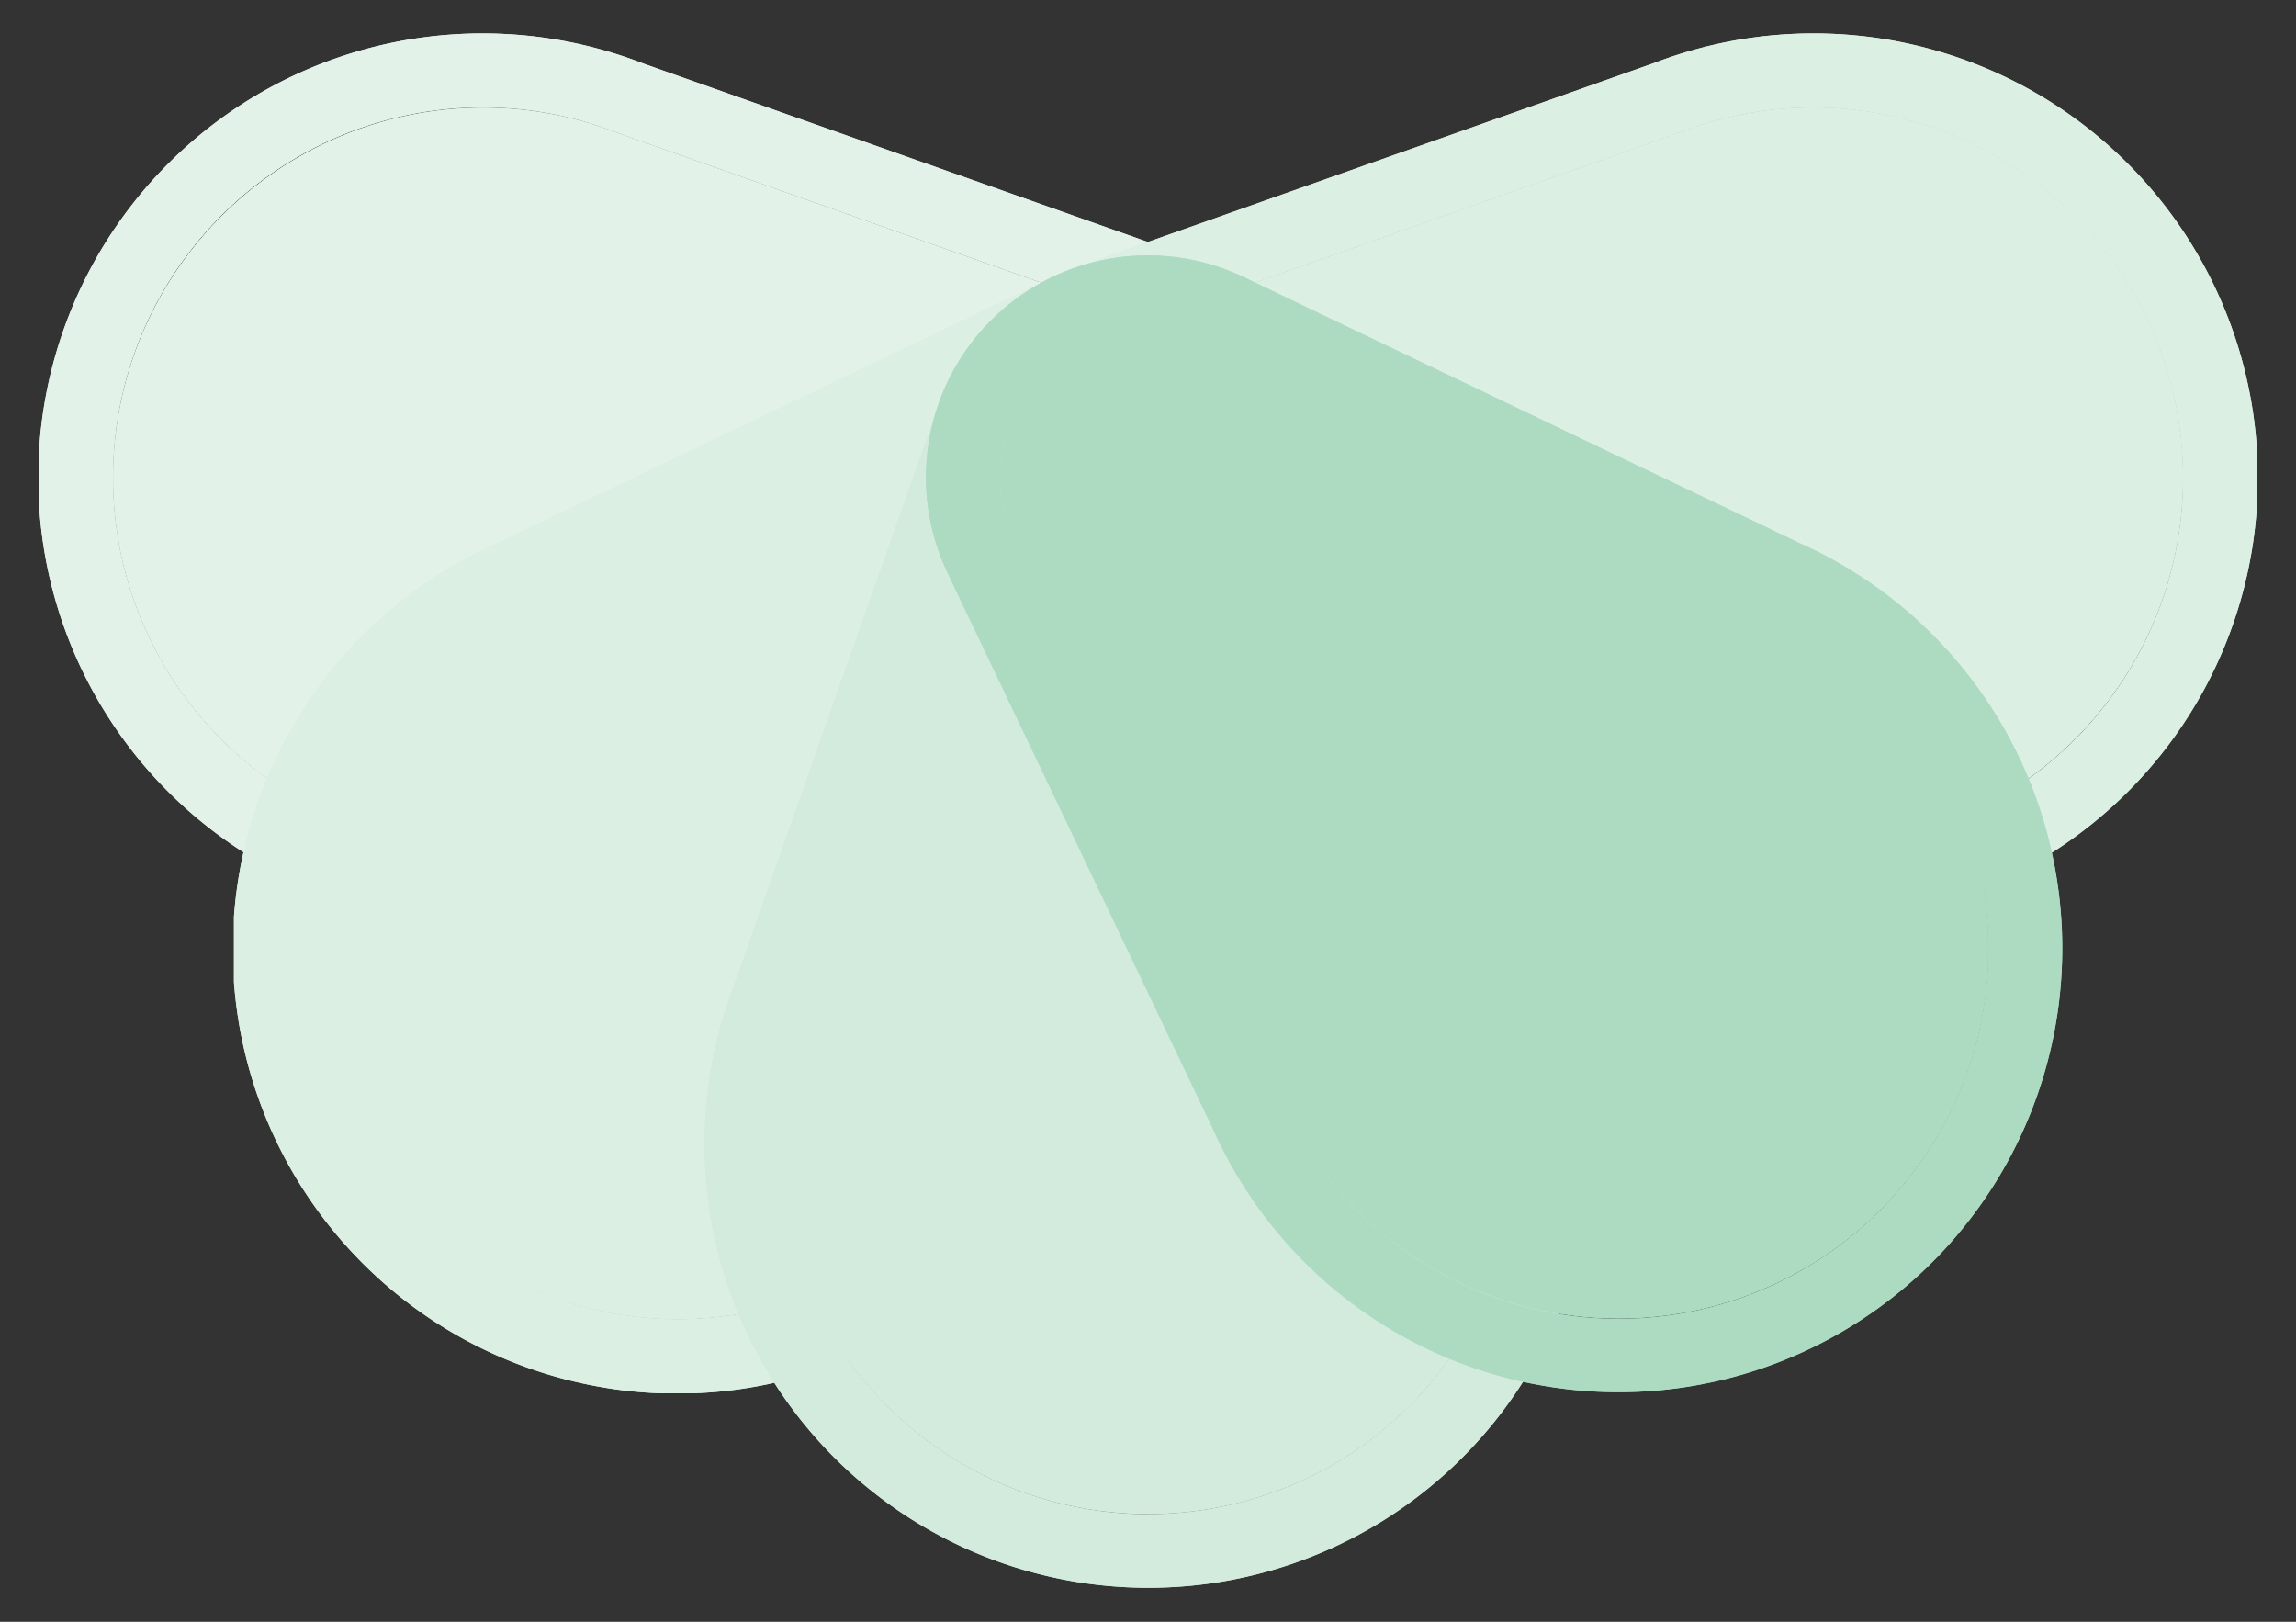 <svg id="Layer_1" data-name="Layer 1" xmlns="http://www.w3.org/2000/svg" xmlns:xlink="http://www.w3.org/1999/xlink" viewBox="0 0 412 291"><rect x="0" y="0" width="412" height="291" fill="#333333" stroke="none"/><defs><style>.cls-1{fill:none;}.cls-2{clip-path:url(#clip-path);}.cls-3,.cls-4{isolation:isolate;}.cls-4{mix-blend-mode:multiply;}.cls-5{clip-path:url(#clip-path-4);}.cls-6{clip-path:url(#clip-path-5);}.cls-7{fill:#e3f2e9;}.cls-8{clip-path:url(#clip-path-7);}.cls-9{clip-path:url(#clip-path-8);}.cls-10{clip-path:url(#clip-path-10);}.cls-11{clip-path:url(#clip-path-11);}.cls-12{clip-path:url(#clip-path-13);}.cls-13{clip-path:url(#clip-path-14);}.cls-14{clip-path:url(#clip-path-19);}.cls-15{clip-path:url(#clip-path-20);}.cls-16{clip-path:url(#clip-path-22);}.cls-17{clip-path:url(#clip-path-23);}.cls-18{clip-path:url(#clip-path-26);}.cls-19{clip-path:url(#clip-path-29);}.cls-20{clip-path:url(#clip-path-31);}.cls-21{clip-path:url(#clip-path-32);}.cls-22{fill:#dbefe3;}.cls-23{clip-path:url(#clip-path-34);}.cls-24{clip-path:url(#clip-path-35);}.cls-25{clip-path:url(#clip-path-37);}.cls-26{clip-path:url(#clip-path-38);}.cls-27{clip-path:url(#clip-path-40);}.cls-28{clip-path:url(#clip-path-41);}.cls-29{clip-path:url(#clip-path-46);}.cls-30{clip-path:url(#clip-path-47);}.cls-31{clip-path:url(#clip-path-49);}.cls-32{clip-path:url(#clip-path-50);}.cls-33{clip-path:url(#clip-path-53);}.cls-34{clip-path:url(#clip-path-56);}.cls-35{clip-path:url(#clip-path-58);}.cls-36{clip-path:url(#clip-path-59);}.cls-37{fill:#d3ebdd;}.cls-38{clip-path:url(#clip-path-61);}.cls-39{clip-path:url(#clip-path-62);}.cls-40{clip-path:url(#clip-path-64);}.cls-41{clip-path:url(#clip-path-65);}.cls-42{clip-path:url(#clip-path-67);}.cls-43{clip-path:url(#clip-path-68);}.cls-44{clip-path:url(#clip-path-73);}.cls-45{clip-path:url(#clip-path-74);}.cls-46{clip-path:url(#clip-path-76);}.cls-47{clip-path:url(#clip-path-77);}.cls-48{clip-path:url(#clip-path-80);}.cls-49{clip-path:url(#clip-path-83);}.cls-50{clip-path:url(#clip-path-85);}.cls-51{clip-path:url(#clip-path-86);}.cls-52{clip-path:url(#clip-path-88);}.cls-53{clip-path:url(#clip-path-89);}.cls-54{clip-path:url(#clip-path-91);}.cls-55{clip-path:url(#clip-path-92);}.cls-56{clip-path:url(#clip-path-94);}.cls-57{clip-path:url(#clip-path-95);}.cls-58{clip-path:url(#clip-path-100);}.cls-59{clip-path:url(#clip-path-101);}.cls-60{clip-path:url(#clip-path-103);}.cls-61{clip-path:url(#clip-path-104);}.cls-62{clip-path:url(#clip-path-107);}.cls-63{clip-path:url(#clip-path-110);}.cls-64{clip-path:url(#clip-path-112);}.cls-65{clip-path:url(#clip-path-113);}.cls-66{fill:#addbc2;}.cls-67{clip-path:url(#clip-path-115);}.cls-68{clip-path:url(#clip-path-116);}.cls-69{clip-path:url(#clip-path-118);}.cls-70{clip-path:url(#clip-path-119);}.cls-71{clip-path:url(#clip-path-121);}.cls-72{clip-path:url(#clip-path-122);}.cls-73{clip-path:url(#clip-path-127);}.cls-74{clip-path:url(#clip-path-128);}.cls-75{clip-path:url(#clip-path-130);}.cls-76{clip-path:url(#clip-path-131);}.cls-77{clip-path:url(#clip-path-134);}.cls-78{clip-path:url(#clip-path-137);}</style><clipPath id="clip-path"><rect class="cls-1" x="7" y="6" width="398" height="279"/></clipPath><clipPath id="clip-path-4"><rect class="cls-1" x="46" y="45" width="160" height="81"/></clipPath><clipPath id="clip-path-5"><rect class="cls-1" x="46.81" y="45.86" width="159.19" height="79.72"/></clipPath><clipPath id="clip-path-7"><rect class="cls-1" x="73" y="72" width="54" height="27"/></clipPath><clipPath id="clip-path-8"><rect class="cls-1" x="73.35" y="72.43" width="53.01" height="26.57"/></clipPath><clipPath id="clip-path-10"><rect class="cls-1" x="20" y="19" width="213" height="134"/></clipPath><clipPath id="clip-path-11"><rect class="cls-1" x="20.27" y="19.29" width="212.33" height="132.86"/></clipPath><clipPath id="clip-path-13"><rect class="cls-1" x="7" y="6" width="239" height="160"/></clipPath><clipPath id="clip-path-14"><rect class="cls-1" x="7" y="6" width="238.88" height="159.43"/></clipPath><clipPath id="clip-path-19"><rect class="cls-1" x="33" y="32" width="187" height="107"/></clipPath><clipPath id="clip-path-20"><rect class="cls-1" x="33.54" y="32.57" width="185.8" height="106.29"/></clipPath><clipPath id="clip-path-22"><rect class="cls-1" x="60" y="59" width="107" height="54"/></clipPath><clipPath id="clip-path-23"><rect class="cls-1" x="60.08" y="59.14" width="106.14" height="53.15"/></clipPath><clipPath id="clip-path-26"><rect class="cls-1" x="33.55" y="32.56" width="185.8" height="106.29"/></clipPath><clipPath id="clip-path-29"><rect class="cls-1" x="60.09" y="59.13" width="106.14" height="53.14"/></clipPath><clipPath id="clip-path-31"><rect class="cls-1" x="81" y="85" width="126" height="126"/></clipPath><clipPath id="clip-path-32"><rect class="cls-1" x="81.81" y="85.76" width="124.22" height="124.36"/></clipPath><clipPath id="clip-path-34"><rect class="cls-1" x="108" y="142" width="42" height="42"/></clipPath><clipPath id="clip-path-35"><rect class="cls-1" x="108.34" y="142.15" width="41.37" height="41.42"/></clipPath><clipPath id="clip-path-37"><rect class="cls-1" x="55" y="59" width="178" height="178"/></clipPath><clipPath id="clip-path-38"><rect class="cls-1" x="55.28" y="59.16" width="177.32" height="177.52"/></clipPath><clipPath id="clip-path-40"><rect class="cls-1" x="41" y="45" width="205" height="205"/></clipPath><clipPath id="clip-path-41"><rect class="cls-1" x="41.98" y="45.88" width="203.89" height="204.12"/></clipPath><clipPath id="clip-path-46"><rect class="cls-1" x="68" y="72" width="152" height="152"/></clipPath><clipPath id="clip-path-47"><rect class="cls-1" x="68.55" y="72.46" width="150.76" height="150.94"/></clipPath><clipPath id="clip-path-49"><rect class="cls-1" x="95" y="113" width="83" height="84"/></clipPath><clipPath id="clip-path-50"><rect class="cls-1" x="95.08" y="113.94" width="82.81" height="82.9"/></clipPath><clipPath id="clip-path-53"><rect class="cls-1" x="68.55" y="72.44" width="150.76" height="150.94"/></clipPath><clipPath id="clip-path-56"><rect class="cls-1" x="95.08" y="113.92" width="82.81" height="82.9"/></clipPath><clipPath id="clip-path-58"><rect class="cls-1" x="166" y="85" width="80" height="161"/></clipPath><clipPath id="clip-path-59"><rect class="cls-1" x="166.25" y="85.78" width="79.63" height="159.36"/></clipPath><clipPath id="clip-path-61"><rect class="cls-1" x="192" y="165" width="28" height="54"/></clipPath><clipPath id="clip-path-62"><rect class="cls-1" x="192.79" y="165.5" width="26.54" height="53.07"/></clipPath><clipPath id="clip-path-64"><rect class="cls-1" x="139" y="59" width="134" height="213"/></clipPath><clipPath id="clip-path-65"><rect class="cls-1" x="139.7" y="59.14" width="132.71" height="212.57"/></clipPath><clipPath id="clip-path-67"><rect class="cls-1" x="126" y="45" width="160" height="240"/></clipPath><clipPath id="clip-path-68"><rect class="cls-1" x="126.43" y="45.86" width="159.25" height="239.14"/></clipPath><clipPath id="clip-path-73"><rect class="cls-1" x="152" y="72" width="108" height="187"/></clipPath><clipPath id="clip-path-74"><rect class="cls-1" x="152.98" y="72.43" width="106.17" height="186"/></clipPath><clipPath id="clip-path-76"><rect class="cls-1" x="179" y="125" width="54" height="107"/></clipPath><clipPath id="clip-path-77"><rect class="cls-1" x="179.52" y="125.6" width="53.08" height="106.25"/></clipPath><clipPath id="clip-path-80"><rect class="cls-1" x="152.96" y="72.41" width="106.17" height="186"/></clipPath><clipPath id="clip-path-83"><rect class="cls-1" x="179.51" y="125.59" width="53.09" height="106.25"/></clipPath><clipPath id="clip-path-85"><rect class="cls-1" x="206" y="45" width="160" height="81"/></clipPath><clipPath id="clip-path-86"><rect class="cls-1" x="206" y="45.86" width="159.19" height="79.71"/></clipPath><clipPath id="clip-path-88"><rect class="cls-1" x="285" y="72" width="54" height="27"/></clipPath><clipPath id="clip-path-89"><rect class="cls-1" x="285.63" y="72.43" width="53.01" height="26.57"/></clipPath><clipPath id="clip-path-91"><rect class="cls-1" x="179" y="19" width="213" height="134"/></clipPath><clipPath id="clip-path-92"><rect class="cls-1" x="179.39" y="19.29" width="212.34" height="132.86"/></clipPath><clipPath id="clip-path-94"><rect class="cls-1" x="166" y="6" width="239" height="160"/></clipPath><clipPath id="clip-path-95"><rect class="cls-1" x="166.12" y="6" width="238.88" height="159.43"/></clipPath><clipPath id="clip-path-100"><rect class="cls-1" x="192" y="32" width="187" height="107"/></clipPath><clipPath id="clip-path-101"><rect class="cls-1" x="192.66" y="32.57" width="185.8" height="106.29"/></clipPath><clipPath id="clip-path-103"><rect class="cls-1" x="245" y="59" width="107" height="54"/></clipPath><clipPath id="clip-path-104"><rect class="cls-1" x="245.78" y="59.15" width="106.14" height="53.14"/></clipPath><clipPath id="clip-path-107"><rect class="cls-1" x="192.65" y="32.59" width="185.8" height="106.29"/></clipPath><clipPath id="clip-path-110"><rect class="cls-1" x="245.77" y="59.16" width="106.14" height="53.14"/></clipPath><clipPath id="clip-path-112"><rect class="cls-1" x="206" y="85" width="125" height="126"/></clipPath><clipPath id="clip-path-113"><rect class="cls-1" x="206.02" y="85.7" width="124.22" height="124.36"/></clipPath><clipPath id="clip-path-115"><rect class="cls-1" x="262" y="142" width="42" height="42"/></clipPath><clipPath id="clip-path-116"><rect class="cls-1" x="262.34" y="142.1" width="41.37" height="41.41"/></clipPath><clipPath id="clip-path-118"><rect class="cls-1" x="179" y="59" width="178" height="178"/></clipPath><clipPath id="clip-path-119"><rect class="cls-1" x="179.45" y="59.11" width="177.32" height="177.52"/></clipPath><clipPath id="clip-path-121"><rect class="cls-1" x="166" y="45" width="205" height="205"/></clipPath><clipPath id="clip-path-122"><rect class="cls-1" x="166.18" y="45.83" width="203.89" height="204.12"/></clipPath><clipPath id="clip-path-127"><rect class="cls-1" x="192" y="72" width="152" height="152"/></clipPath><clipPath id="clip-path-128"><rect class="cls-1" x="192.73" y="72.42" width="150.77" height="150.93"/></clipPath><clipPath id="clip-path-130"><rect class="cls-1" x="234" y="113" width="83" height="84"/></clipPath><clipPath id="clip-path-131"><rect class="cls-1" x="234.16" y="113.88" width="82.81" height="82.9"/></clipPath><clipPath id="clip-path-134"><rect class="cls-1" x="192.71" y="72.42" width="150.77" height="150.93"/></clipPath><clipPath id="clip-path-137"><rect class="cls-1" x="234.15" y="113.88" width="82.81" height="82.9"/></clipPath></defs><title>icono_nostress</title><g class="cls-2"><g class="cls-3"><g class="cls-2"><g class="cls-2"><g class="cls-4"><g class="cls-5"><g class="cls-6"><path class="cls-7" d="M86.63,125.58A39.55,39.55,0,0,0,101,122.89l.56-.21.56-.21L206,85.74v0L102.1,49l-.56-.2-.56-.22a39.85,39.85,0,1,0-14.35,77M60.08,85.72A26.53,26.53,0,0,1,96.19,60.93l.74.29.75.26,68.54,24.24L97.68,110l-.75.26-.74.29A26.53,26.53,0,0,1,60.08,85.72"/></g></g></g></g><g class="cls-2"><g class="cls-4"><g class="cls-8"><g class="cls-9"><path class="cls-7" d="M91.39,98.12l.93-.37.94-.33,33.11-11.7L93.26,74l-.94-.33-.93-.36a12.89,12.89,0,0,0-4.76-.89,13.29,13.29,0,0,0,0,26.57,13.09,13.09,0,0,0,4.76-.88"/></g></g></g></g><g class="cls-2"><g class="cls-4"><g class="cls-10"><g class="cls-11"><path class="cls-7" d="M86.63,152.15a65.94,65.94,0,0,0,23.93-4.48l.19-.07.19-.07,103.9-36.73h0a26.59,26.59,0,0,0,0-50.15l.16-.5-.17.5L110.94,23.9l-.19-.07-.19-.07A66.41,66.41,0,1,0,86.63,152.15M33.54,85.72a53.07,53.07,0,0,1,72.23-49.57l.37.15.38.13,103.9,36.74h0a13.29,13.29,0,0,1,0,25.09L106.52,135l-.38.14-.37.14A53.07,53.07,0,0,1,33.54,85.72"/></g></g></g><path class="cls-7" d="M110.75,147.6l.19-.07,103.9-36.73h0a26.58,26.58,0,0,0,0-50.15l.16-.5-.17.5L110.94,23.9l-.19-.07-.19-.07A66.41,66.41,0,1,0,86.63,152.15a65.94,65.94,0,0,0,23.93-4.48Z"/></g><g class="cls-2"><g class="cls-4"><g class="cls-12"><g class="cls-13"><path class="cls-7" d="M115.36,160.06l103.88-36.73a39.87,39.87,0,0,0,0-75.22L115.36,11.37a79.72,79.72,0,1,0,0,148.69M20.27,85.72a66.35,66.35,0,0,1,90.29-62l.19.07.19.07,103.9,36.74.17-.5-.16.5a26.59,26.59,0,0,1,0,50.15h0l-103.9,36.73-.19.07-.19.07A66.33,66.33,0,0,1,20.27,85.72"/></g></g></g></g><g class="cls-2"><g class="cls-4"><g class="cls-12"><g class="cls-13"><path class="cls-7" d="M115.36,160.06l103.88-36.73a39.87,39.87,0,0,0,0-75.22L115.36,11.37a79.72,79.72,0,1,0,0,148.69M20.27,85.72a66.35,66.35,0,0,1,90.29-62l.19.07.19.07,103.9,36.74.17-.5-.16.5a26.59,26.59,0,0,1,0,50.15h0l-103.9,36.73-.19.07-.19.07A66.33,66.33,0,0,1,20.27,85.72"/></g></g></g></g><g class="cls-2"><g class="cls-4"><g class="cls-14"><g class="cls-15"><path class="cls-7" d="M86.63,138.86a52.67,52.67,0,0,0,19.14-3.58l.37-.14.38-.14,103.9-36.73a13.29,13.29,0,0,0,0-25.09h0L106.52,36.43l-.38-.13-.37-.15A53.13,53.13,0,1,0,86.63,138.86M206.06,85.72h0s0,0,0,0v0l0,0s0,0,0,0m-159.25,0A39.81,39.81,0,0,1,101,48.54l.56.22.56.2L206,85.69v0L102.1,122.47l-.56.21-.56.21A39.79,39.79,0,0,1,46.81,85.72"/></g></g></g></g><g class="cls-2"><g class="cls-4"><g class="cls-16"><g class="cls-17"><path class="cls-7" d="M96.19,110.5l.74-.29.75-.26,68.54-24.23L97.68,61.48l-.75-.26-.74-.29a26.58,26.58,0,1,0,0,49.57M73.35,85.72A13.3,13.3,0,0,1,86.63,72.43a12.89,12.89,0,0,1,4.76.89l.93.36.94.33,33.11,11.71L93.26,97.42l-.94.33-.93.37a13.09,13.09,0,0,1-4.76.88A13.3,13.3,0,0,1,73.35,85.72"/></g></g></g></g><g class="cls-2"><g class="cls-4"><g class="cls-14"><g class="cls-18"><path class="cls-7" d="M106.15,135.13l.38-.14,103.9-36.73a13.3,13.3,0,0,0,0-25.1h0L106.53,36.42l-.37-.14-.38-.14a53.15,53.15,0,1,0,0,99.13Zm99.93-49.42h0v0l0,0,0,0m-159.26,0A39.81,39.81,0,0,1,101,48.53l.56.21.56.2L206,85.68v0l-103.9,36.74-.56.19-.56.22A39.81,39.81,0,0,1,46.82,85.7"/></g></g></g></g><g class="cls-2"><g class="cls-4"><g class="cls-16"><g class="cls-19"><path class="cls-7" d="M96.94,110.2l.75-.26L166.23,85.7,97.69,61.47l-.75-.27-.74-.28a26.24,26.24,0,0,0-9.56-1.79,26.57,26.57,0,1,0,9.56,51.36ZM73.37,85.7A13.29,13.29,0,0,1,86.64,72.42a13,13,0,0,1,4.77.89l.92.36.94.33,33.11,11.7L93.27,97.41l-.94.33-.92.36a13,13,0,0,1-4.77.89A13.29,13.29,0,0,1,73.37,85.7"/></g></g></g></g><g class="cls-2"><g class="cls-4"><g class="cls-20"><g class="cls-21"><path class="cls-22" d="M149.76,198.47A39.85,39.85,0,0,0,158,186.41l.24-.55.25-.54L206,85.8l0,0-99.42,47.58-.53.25-.55.24a39.85,39.85,0,1,0,44.26,64.64m-46.92-9.4a26.62,26.62,0,0,1,0-37.58,26.32,26.32,0,0,1,8-5.51l.73-.32.72-.34,65.58-31.38-31.35,65.65-.34.72-.33.73a26.51,26.51,0,0,1-43,8"/></g></g></g></g><g class="cls-2"><g class="cls-4"><g class="cls-23"><g class="cls-24"><path class="cls-22" d="M133.74,175.67l.4-.91.43-.9,15.14-31.71L118,157.31l-.9.43-.91.4a13,13,0,0,0-4,2.75A13.28,13.28,0,0,0,131,179.67a12.81,12.81,0,0,0,2.75-4"/></g></g></g></g><g class="cls-2"><g class="cls-4"><g class="cls-25"><g class="cls-26"><path class="cls-22" d="M168.53,217.25a66.21,66.21,0,0,0,13.76-20.11l.09-.18.08-.18L230,97.25h0a26.57,26.57,0,0,0-35.43-35.47l-.23-.47.22.48L95.14,109.36l-.18.09-.18.08a66.4,66.4,0,1,0,73.75,107.72m-84.46-9.39a53.15,53.15,0,0,1,16.07-86.18l.36-.16.36-.18,99.41-47.57h0A13.28,13.28,0,0,1,218,91.53l-47.52,99.52-.17.36-.16.37a53.09,53.09,0,0,1-86.09,16.08"/></g></g></g><path class="cls-22" d="M182.38,197l.08-.18L230,97.25h0a26.57,26.57,0,0,0-35.43-35.47l-.23-.47.22.48L95.14,109.36l-.18.09-.18.08a66.41,66.41,0,1,0,87.52,87.61Z"/></g><g class="cls-2"><g class="cls-4"><g class="cls-27"><g class="cls-28"><path class="cls-22" d="M194.43,202.51,242,103a39.84,39.84,0,0,0-53.13-53.2L89.41,97.37a79.71,79.71,0,1,0,105,105.14M74.69,217.25A66.44,66.44,0,0,1,94.78,109.53l.18-.08.18-.09,99.41-47.57-.22-.48.23.47A26.57,26.57,0,0,1,230,97.25h0l-47.52,99.53-.08.18-.09.18a66.32,66.32,0,0,1-107.6,20.11"/></g></g></g></g><g class="cls-2"><g class="cls-4"><g class="cls-27"><g class="cls-28"><path class="cls-22" d="M194.43,202.51,242,103a39.84,39.84,0,0,0-53.13-53.2L89.41,97.37a79.71,79.71,0,1,0,105,105.14M74.69,217.25A66.44,66.44,0,0,1,94.78,109.53l.18-.08.18-.09,99.41-47.57-.22-.48.23.47A26.57,26.57,0,0,1,230,97.25h0l-47.52,99.53-.08.18-.09.18a66.32,66.32,0,0,1-107.6,20.11"/></g></g></g></g><g class="cls-2"><g class="cls-4"><g class="cls-29"><g class="cls-30"><path class="cls-22" d="M159.14,207.86a53,53,0,0,0,11-16.08l.16-.37.17-.36L218,91.53a13.28,13.28,0,0,0-17.7-17.77h0l-99.41,47.57-.36.18-.36.16a53.12,53.12,0,1,0,59,86.18M206.07,85.74h0s0,0,0,0l0,0h0M93.46,198.47a39.88,39.88,0,0,1,12-64.64l.55-.24.53-.25L206,85.76l0,0-47.53,99.52-.25.54-.24.55a39.8,39.8,0,0,1-64.56,12.06"/></g></g></g></g><g class="cls-2"><g class="cls-4"><g class="cls-31"><g class="cls-32"><path class="cls-22" d="M145.87,181l.33-.73.34-.72,31.35-65.65-65.58,31.38-.72.34-.73.32a26.32,26.32,0,0,0-8,5.51,26.56,26.56,0,1,0,43,29.55m-33.65-1.37a13.31,13.31,0,0,1,0-18.78,13,13,0,0,1,4-2.75l.91-.4.9-.43,31.68-15.16-15.14,31.71-.43.9-.4.91a12.81,12.81,0,0,1-2.75,4,13.26,13.26,0,0,1-18.77,0"/></g></g></g></g><g class="cls-2"><g class="cls-4"><g class="cls-29"><g class="cls-33"><path class="cls-22" d="M170.32,191.39l.17-.35L218,91.51a13.28,13.28,0,0,0-17.7-17.77l0,0-99.41,47.57-.36.17-.36.16a53.13,53.13,0,1,0,70,70.1ZM206.07,85.72h0l0,0,0,0h0M93.46,198.45a39.93,39.93,0,0,1,0-56.37,39.52,39.52,0,0,1,12-8.26l.54-.25.54-.25L206,85.74l0,0L158.51,185.3l-.25.54-.24.55a39.8,39.8,0,0,1-64.56,12.06"/></g></g></g></g><g class="cls-2"><g class="cls-4"><g class="cls-31"><g class="cls-34"><path class="cls-22" d="M146.2,180.29l.34-.71,31.35-65.66L112.31,145.3l-.72.35-.73.32a26.32,26.32,0,0,0-8,5.51,26.55,26.55,0,1,0,43,29.54Zm-34-.63a13.32,13.32,0,0,1,0-18.79,13,13,0,0,1,4-2.75l.91-.4.9-.43,31.68-15.16-15.14,31.72-.43.89-.4.91a13,13,0,0,1-2.75,4,13.28,13.28,0,0,1-18.77,0"/></g></g></g></g><g class="cls-2"><g class="cls-4"><g class="cls-35"><g class="cls-36"><path class="cls-37" d="M245.87,205.28a39.64,39.64,0,0,0-2.68-14.37l-.21-.55-.2-.57-36.7-104h0l-36.7,104-.2.57-.21.55a39.82,39.82,0,1,0,76.94,14.37m-39.81,26.58a26.59,26.59,0,0,1-24.76-36.15l.29-.74.26-.75,24.21-68.62,24.21,68.62.26.75.29.74a26.59,26.59,0,0,1-24.76,36.15"/></g></g></g></g><g class="cls-2"><g class="cls-4"><g class="cls-38"><g class="cls-39"><path class="cls-37" d="M218.44,200.51l-.35-.93-.34-.94L206.06,165.5l-11.69,33.15-.33.93-.36.93a12.94,12.94,0,0,0-.89,4.77,13.27,13.27,0,1,0,26.54,0,12.94,12.94,0,0,0-.89-4.77"/></g></g></g></g><g class="cls-2"><g class="cls-4"><g class="cls-40"><g class="cls-41"><path class="cls-37" d="M272.42,205.28a66.3,66.3,0,0,0-4.47-24l-.08-.19-.06-.19-36.7-104h0a26.54,26.54,0,0,0-50.1,0l-.5-.16.5.17-36.7,104-.06.19-.08.19a66.37,66.37,0,1,0,128.25,24m-66.36,53.15a53.16,53.16,0,0,1-49.51-72.31l.14-.37.14-.38,36.69-104,0,0a13.27,13.27,0,0,1,25.06,0l36.7,104,.13.38.14.37a53.14,53.14,0,0,1-49.51,72.31"/></g></g></g><path class="cls-37" d="M267.87,181.13l-.06-.19-36.7-104h0a26.54,26.54,0,0,0-50.1,0l-.5-.16.5.17-36.7,104-.06.19-.08.19a66.36,66.36,0,1,0,123.78,0Z"/></g><g class="cls-2"><g class="cls-4"><g class="cls-42"><g class="cls-43"><path class="cls-37" d="M280.32,176.52l-36.69-104a39.8,39.8,0,0,0-75.14,0l-36.69,104a79.63,79.63,0,1,0,148.52,0m-74.26,95.19a66.43,66.43,0,0,1-61.89-90.39l.08-.19.06-.19,36.7-104-.5-.17.5.16a26.54,26.54,0,0,1,50.1,0h0l36.7,104,.06.19.08.19a66.43,66.43,0,0,1-61.89,90.39"/></g></g></g></g><g class="cls-2"><g class="cls-4"><g class="cls-42"><g class="cls-43"><path class="cls-37" d="M280.32,176.52l-36.69-104a39.8,39.8,0,0,0-75.14,0l-36.69,104a79.63,79.63,0,1,0,148.52,0m-74.26,95.19a66.43,66.43,0,0,1-61.89-90.39l.08-.19.06-.19,36.7-104-.5-.17.5.16a26.54,26.54,0,0,1,50.1,0h0l36.7,104,.06.19.08.19a66.43,66.43,0,0,1-61.89,90.39"/></g></g></g></g><g class="cls-2"><g class="cls-4"><g class="cls-44"><g class="cls-45"><path class="cls-37" d="M259.15,205.28a53.16,53.16,0,0,0-3.58-19.16l-.14-.38-.13-.37-36.7-104a13.27,13.27,0,0,0-25.06,0l0,0-36.69,104-.14.37-.14.38a53.1,53.1,0,1,0,102.6,19.16M206.07,85.71h0l0,0,0,0m0,159.43a39.86,39.86,0,0,1-37.13-54.23l.21-.55.2-.57,36.7-104h0l36.7,104,.2.57.21.55a39.86,39.86,0,0,1-37.13,54.23"/></g></g></g></g><g class="cls-2"><g class="cls-4"><g class="cls-46"><g class="cls-47"><path class="cls-37" d="M230.82,195.71l-.29-.74-.26-.75L206.06,125.6l-24.21,68.62-.26.75-.29.74a26.54,26.54,0,1,0,49.52,0m-24.76,22.86a13.29,13.29,0,0,1-13.27-13.29,12.94,12.94,0,0,1,.89-4.77l.36-.93.33-.94,11.69-33.14,11.69,33.14.33.94.36.93a12.94,12.94,0,0,1,.89,4.77,13.29,13.29,0,0,1-13.27,13.29"/></g></g></g></g><g class="cls-2"><g class="cls-4"><g class="cls-44"><g class="cls-48"><path class="cls-37" d="M255.41,185.73l-.13-.37-36.69-104a13.27,13.27,0,0,0-25.07,0v0l-36.7,104-.13.37-.14.37a53.08,53.08,0,1,0,99,0Zm-49.35-100h0l0,0,0,0m0,159.43a39.86,39.86,0,0,1-37.14-54.23l.22-.56.2-.56L206,85.77h0l36.7,104,.2.56.21.56a39.86,39.86,0,0,1-37.13,54.23"/></g></g></g></g><g class="cls-2"><g class="cls-4"><g class="cls-46"><g class="cls-49"><path class="cls-37" d="M230.52,195l-.26-.75-24.21-68.62-24.21,68.62-.26.75-.29.74a26.29,26.29,0,0,0-1.78,9.57,26.54,26.54,0,1,0,51.3-9.57Zm-24.47,23.6a13.29,13.29,0,0,1-13.27-13.29,12.9,12.9,0,0,1,.89-4.77l.35-.93.33-.94,11.7-33.14,11.69,33.14.33.94.36.93a12.9,12.9,0,0,1,.89,4.77,13.3,13.3,0,0,1-13.27,13.29"/></g></g></g></g><g class="cls-2"><g class="cls-4"><g class="cls-50"><g class="cls-51"><path class="cls-22" d="M325.37,45.86A39.54,39.54,0,0,0,311,48.54l-.56.22-.56.2L206,85.69v0l103.9,36.74.56.2.56.21a39.85,39.85,0,1,0,14.35-77m26.55,39.86a26.59,26.59,0,0,1-26.55,26.57,26.24,26.24,0,0,1-9.56-1.79l-.74-.28-.75-.27L245.78,85.72l68.54-24.23.75-.27.74-.29a26.55,26.55,0,0,1,36.11,24.79"/></g></g></g></g><g class="cls-2"><g class="cls-4"><g class="cls-52"><g class="cls-53"><path class="cls-22" d="M320.6,73.32l-.92.36-.94.33L285.63,85.72l33.11,11.7.94.33.92.36a13,13,0,0,0,4.77.89,13.29,13.29,0,0,0,0-26.57,13,13,0,0,0-4.77.89"/></g></g></g></g><g class="cls-2"><g class="cls-4"><g class="cls-54"><g class="cls-55"><path class="cls-22" d="M325.37,19.29a65.78,65.78,0,0,0-23.94,4.48l-.18.06-.19.07L197.16,60.64h0a26.59,26.59,0,0,0,0,50.16l-.16.49.17-.49,103.9,36.74.19.06.18.07A66.41,66.41,0,1,0,325.37,19.29m53.09,66.43a53.18,53.18,0,0,1-53.09,53.14,52.63,52.63,0,0,1-19.14-3.58l-.37-.14-.38-.14L201.58,98.27h0a13.29,13.29,0,0,1,0-25.09l103.9-36.74.38-.13.37-.14a53,53,0,0,1,72.23,49.56"/></g></g></g><path class="cls-22" d="M301.25,23.83l-.19.07L197.16,60.64h0a26.59,26.59,0,0,0,0,50.16l-.16.49.17-.49,103.9,36.74.19.06.18.07A66.41,66.41,0,1,0,325.37,19.29a65.78,65.78,0,0,0-23.94,4.48Z"/></g><g class="cls-2"><g class="cls-4"><g class="cls-56"><g class="cls-57"><path class="cls-22" d="M296.64,11.37,192.76,48.1a39.88,39.88,0,0,0,0,75.23l103.89,36.73a79.72,79.72,0,1,0,0-148.69m95.09,74.35a66.34,66.34,0,0,1-90.3,61.95l-.18-.07-.19-.06L197.16,110.8l-.17.49.16-.49a26.59,26.59,0,0,1,0-50.16h0L301.06,23.9l.19-.07.18-.06a65.78,65.78,0,0,1,23.94-4.48,66.47,66.47,0,0,1,66.36,66.43"/></g></g></g></g><g class="cls-2"><g class="cls-4"><g class="cls-56"><g class="cls-57"><path class="cls-22" d="M296.64,11.37,192.76,48.1a39.88,39.88,0,0,0,0,75.23l103.89,36.73a79.72,79.72,0,1,0,0-148.69m95.09,74.35a66.34,66.34,0,0,1-90.3,61.95l-.18-.07-.19-.06L197.16,110.8l-.17.49.16-.49a26.59,26.59,0,0,1,0-50.16h0L301.06,23.9l.19-.07.18-.06a65.78,65.78,0,0,1,23.94-4.48,66.47,66.47,0,0,1,66.36,66.43"/></g></g></g></g><g class="cls-2"><g class="cls-4"><g class="cls-58"><g class="cls-59"><path class="cls-22" d="M325.37,32.57a52.81,52.81,0,0,0-19.14,3.59l-.38.14-.37.13L201.58,73.17a13.29,13.29,0,0,0,0,25.09h0L305.48,135l.37.14.38.14a52.63,52.63,0,0,0,19.14,3.58,53.15,53.15,0,0,0,0-106.29M205.93,85.71h0a0,0,0,0,1,0,0v0l0,0,0,0m159.26,0A39.79,39.79,0,0,1,311,122.89l-.56-.21-.56-.2L206,85.74v0L309.9,49l.56-.2.56-.22a39.81,39.81,0,0,1,54.17,37.18"/></g></g></g></g><g class="cls-2"><g class="cls-4"><g class="cls-60"><g class="cls-61"><path class="cls-22" d="M315.81,60.93l-.74.29-.75.27L245.78,85.72,314.32,110l.75.27.74.28a26.24,26.24,0,0,0,9.56,1.79,26.57,26.57,0,1,0-9.56-51.36m22.83,24.79A13.29,13.29,0,0,1,325.37,99a12.78,12.78,0,0,1-4.77-.89l-.92-.36-.94-.33-33.11-11.7L318.74,74l.94-.33.92-.36a13,13,0,0,1,4.77-.89,13.29,13.29,0,0,1,13.27,13.29"/></g></g></g></g><g class="cls-2"><g class="cls-4"><g class="cls-58"><g class="cls-62"><path class="cls-22" d="M305.84,36.31l-.37.13L201.57,73.18a13.29,13.29,0,0,0,0,25.09h0L305.47,135l.37.13.37.14a53.13,53.13,0,1,0,19.15-102.7,52.69,52.69,0,0,0-19.15,3.58ZM205.92,85.72h0a0,0,0,0,0,0,0v0l0,0,0,0m159.25,0A39.78,39.78,0,0,1,311,122.9l-.56-.21-.56-.2L206,85.76V85.7L309.89,49l.56-.2.56-.21a39.78,39.78,0,0,1,54.16,37.17"/></g></g></g></g><g class="cls-2"><g class="cls-4"><g class="cls-60"><g class="cls-63"><path class="cls-22" d="M315.06,61.23l-.75.27L245.77,85.73,314.31,110l.75.27.74.29a26.57,26.57,0,1,0,0-49.58Zm23.57,24.5A13.29,13.29,0,0,1,325.36,99a12.9,12.9,0,0,1-4.77-.88l-.93-.36-.93-.33L285.62,85.73,318.73,74l.94-.33.92-.36a12.9,12.9,0,0,1,4.77-.89,13.3,13.3,0,0,1,13.27,13.29"/></g></g></g></g><g class="cls-2"><g class="cls-4"><g class="cls-64"><g class="cls-65"><path class="cls-66" d="M318.6,142a39.68,39.68,0,0,0-12.05-8.26l-.54-.24-.54-.26L206.05,85.7l0,0,47.52,99.53.25.54.25.54A39.83,39.83,0,1,0,318.6,142m-9.39,47a26.52,26.52,0,0,1-43-8l-.32-.72-.34-.72-31.35-65.66,65.58,31.39.72.34.73.32a26.32,26.32,0,0,1,8,5.51,26.62,26.62,0,0,1,0,37.58"/></g></g></g></g><g class="cls-2"><g class="cls-4"><g class="cls-67"><g class="cls-68"><path class="cls-66" d="M295.83,158.09l-.91-.41-.9-.43L262.34,142.1l15.15,31.71.43.9.4.91a12.73,12.73,0,0,0,2.74,4,13.28,13.28,0,1,0,18.77-18.79,12.85,12.85,0,0,0-4-2.74"/></g></g></g></g><g class="cls-2"><g class="cls-4"><g class="cls-69"><g class="cls-70"><path class="cls-66" d="M337.37,123.26a66.16,66.16,0,0,0-20.09-13.79l-.19-.08-.17-.08L217.5,61.73h0A26.57,26.57,0,0,0,182.06,97.2l-.47.23.48-.23,47.52,99.53.08.18.09.18a66.38,66.38,0,1,0,107.61-73.83M328,207.81a53.06,53.06,0,0,1-86.08-16.09l-.17-.36-.17-.36L194,91.47v0a13.28,13.28,0,0,1,17.75-17.72l99.41,47.57.36.18.36.15A53.17,53.17,0,0,1,328,207.81"/></g></g></g><path class="cls-66" d="M317.09,109.39l-.17-.08L217.5,61.73h0a26.56,26.56,0,0,0-35.42,35.46l-.48.24.48-.23,47.52,99.53.08.18.09.18a66.36,66.36,0,1,0,87.52-87.62Z"/></g><g class="cls-2"><g class="cls-4"><g class="cls-71"><g class="cls-72"><path class="cls-66" d="M322.64,97.32l-99.4-47.56a39.83,39.83,0,0,0-53.14,53.18l47.52,99.52a79.64,79.64,0,1,0,105-105.14M337.37,217.2a66.32,66.32,0,0,1-107.61-20.11l-.08-.18-.09-.18L182.07,97.2l-.48.23.47-.23a26.57,26.57,0,0,1,35.43-35.47h0l99.42,47.58.17.08.19.08A66.46,66.46,0,0,1,337.37,217.2"/></g></g></g></g><g class="cls-2"><g class="cls-4"><g class="cls-71"><g class="cls-72"><path class="cls-66" d="M322.64,97.32l-99.4-47.56a39.83,39.83,0,0,0-53.14,53.18l47.52,99.52a79.64,79.64,0,1,0,105-105.14M337.37,217.2a66.32,66.32,0,0,1-107.61-20.11l-.08-.18-.09-.18L182.07,97.2l-.48.23.47-.23a26.57,26.57,0,0,1,35.43-35.47h0l99.42,47.58.17.08.19.08A66.46,66.46,0,0,1,337.37,217.2"/></g></g></g></g><g class="cls-2"><g class="cls-4"><g class="cls-73"><g class="cls-74"><path class="cls-66" d="M328,132.65a52.81,52.81,0,0,0-16.07-11l-.36-.15-.36-.18L211.78,73.72A13.28,13.28,0,0,0,194,91.44v0L241.56,191l.17.36.17.36A53.1,53.1,0,1,0,328,132.65m-122-47h0l0,0v0s0,0,0,0M318.6,198.41A39.79,39.79,0,0,1,254,186.35l-.25-.54-.25-.54L206,85.74l0,0,99.42,47.58.54.26.54.24a39.85,39.85,0,0,1,12.05,64.63"/></g></g></g></g><g class="cls-2"><g class="cls-4"><g class="cls-75"><g class="cls-76"><path class="cls-66" d="M301.19,145.93l-.73-.32-.72-.34-65.58-31.39,31.35,65.66.34.72.32.72a26.54,26.54,0,1,0,35-35m-1.36,33.69a13.28,13.28,0,0,1-18.77,0,12.73,12.73,0,0,1-2.74-4l-.4-.91-.43-.9L262.34,142.1,294,157.25l.9.43.91.41a12.85,12.85,0,0,1,4,2.74,13.32,13.32,0,0,1,0,18.79"/></g></g></g></g><g class="cls-2"><g class="cls-4"><g class="cls-73"><g class="cls-77"><path class="cls-66" d="M311.53,121.47l-.35-.18L211.76,73.72A13.28,13.28,0,0,0,194,91.44l0,0L241.55,191l.17.36.16.36a53.09,53.09,0,1,0,70-70.1ZM206,85.67h0l0,0v0m112.6,112.74A39.79,39.79,0,0,1,254,186.35l-.24-.54-.26-.54L206,85.74l0,0,99.41,47.58.54.26.55.24a39.86,39.86,0,0,1,12,64.63"/></g></g></g></g><g class="cls-2"><g class="cls-4"><g class="cls-75"><g class="cls-78"><path class="cls-66" d="M300.44,145.61l-.71-.34-65.58-31.39,31.34,65.66.35.72.32.72a26.21,26.21,0,0,0,5.5,8,26.56,26.56,0,1,0,29.51-43.09Zm-.63,34a13.26,13.26,0,0,1-21.51-4l-.4-.91-.43-.9L262.32,142.1,294,157.25l.89.43.91.41a12.85,12.85,0,0,1,4,2.74,13.32,13.32,0,0,1,0,18.79"/></g></g></g></g></g></g></g></svg>